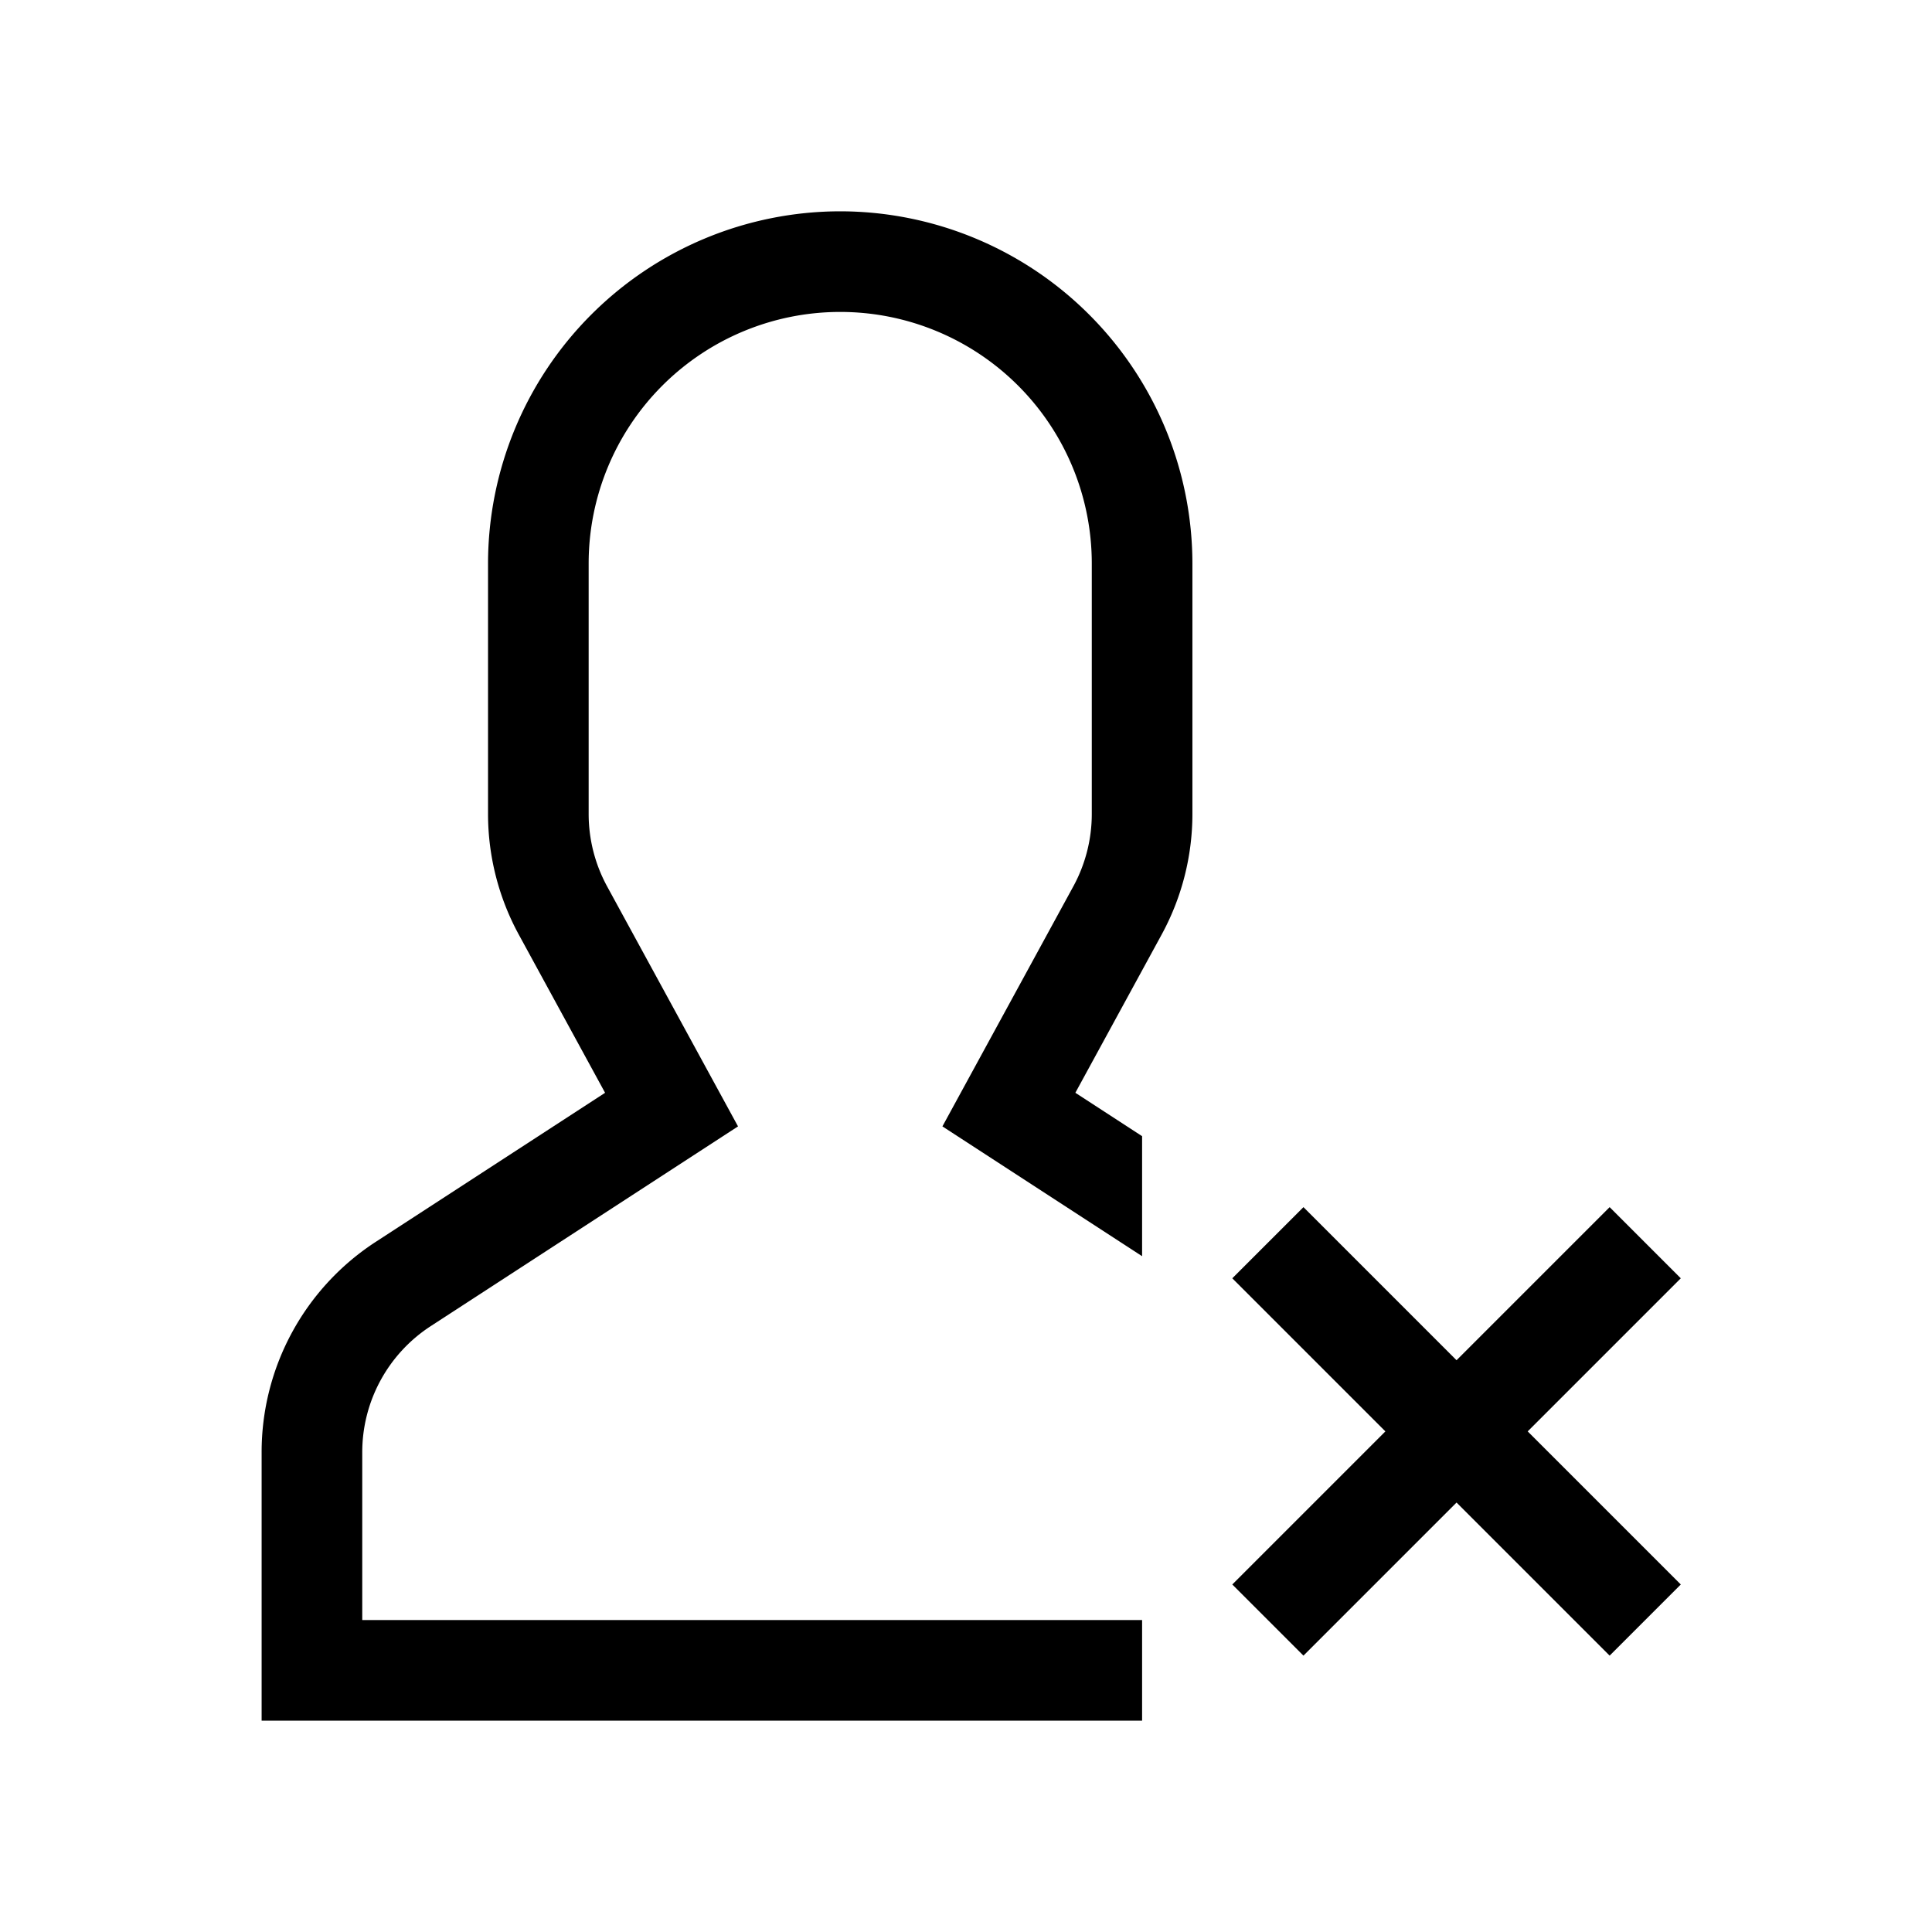 <svg xmlns="http://www.w3.org/2000/svg" width="100%" height="100%" viewBox="-51.2 -51.2 614.4 614.4"><path fill="currentColor" d="M216 16a112.127 112.127 0 00-112 112v79.68a80.239 80.239 0 009.768 38.308l27.455 50.334L68.4 343.656A79.727 79.727 0 0032 410.732V496h280v-32H64v-53.268a47.838 47.838 0 0121.84-40.246l97.66-63.479-41.64-76.341A48.149 48.149 0 01136 207.68V128a80 80 0 01160 0v79.68a48.143 48.143 0 01-5.861 22.985L248.5 307.007l63.5 41.276v-38.166l-21.223-13.8 27.454-50.334A80.226 80.226 0 00328 207.68V128A112.127 112.127 0 00216 16zM483.314 355.314l-22.628-22.628L412 381.372l-48.686-48.686-22.628 22.628L389.372 404l-48.686 48.686 22.628 22.628L412 426.628l48.686 48.686 22.628-22.628L434.628 404l48.686-48.686z" class="ci-primary"/></svg>